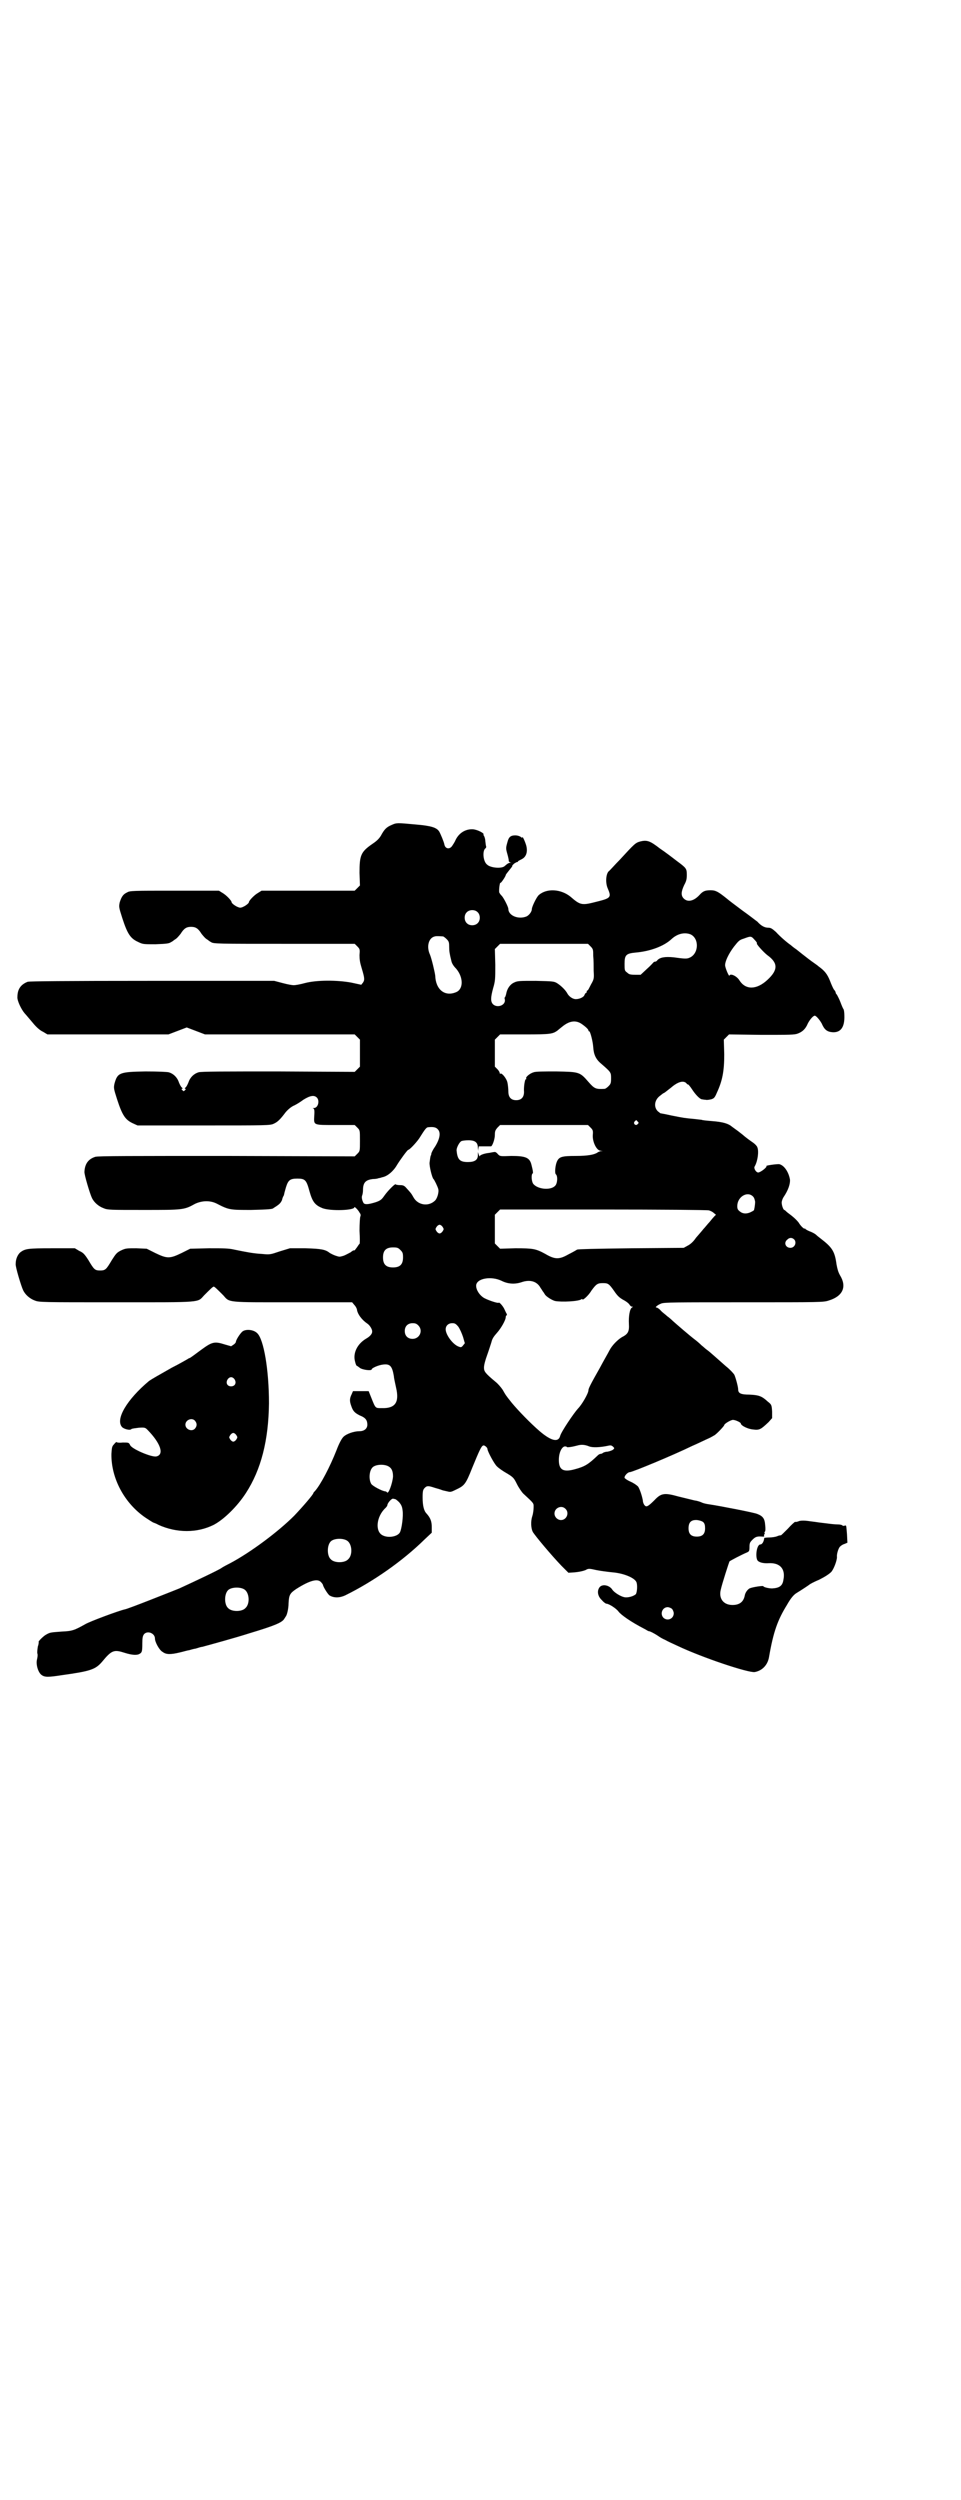 <?xml version="1.0" standalone="no"?>
<!DOCTYPE svg PUBLIC "-//W3C//DTD SVG 20010904//EN"
 "http://www.w3.org/TR/2001/REC-SVG-20010904/DTD/svg10.dtd">
<svg version="1.0" xmlns="http://www.w3.org/2000/svg"
 width="1104pt" height="2870pt" viewBox="0 0 1104 2870"
 preserveAspectRatio="xMidYMid meet">
<g transform="translate(0,2870) scale(0.5,-0.5)"
fill="#000000" stroke="none">
<path d="M900 3846 c-12 -5 -17 -10 -25 -25 -5 -8 -11 -13 -20 -19 -26 -18
-29 -26 -29 -66 l1 -29 -6 -6 -6 -6 -107 0 -107 0 -8 -5 c-9 -5 -21 -18 -21
-21 0 -4 -14 -13 -20 -13 -6 0 -20 9 -20 13 0 3 -12 16 -21 21 l-8 5 -102 0
c-95 0 -103 0 -109 -4 -9 -4 -13 -10 -17 -23 -2 -10 -2 -11 6 -36 12 -37 19
-47 37 -55 10 -5 12 -5 39 -5 28 1 32 2 36 5 1 0 5 3 9 6 4 2 9 8 13 13 8 13
14 16 24 16 10 0 16 -3 24 -16 4 -5 9 -11 13 -13 4 -3 8 -6 9 -6 4 -4 17 -4
171 -4 l159 0 6 -6 c6 -6 6 -7 5 -20 0 -10 1 -17 5 -30 7 -23 7 -27 3 -33 l-4
-5 -23 5 c-33 6 -79 6 -106 -1 -11 -3 -22 -5 -26 -5 -4 0 -15 2 -26 5 l-19 5
-280 0 c-203 0 -281 -1 -286 -2 -16 -6 -24 -17 -24 -35 -1 -8 9 -29 17 -38 3
-3 11 -13 18 -21 8 -10 17 -18 24 -21 l10 -6 139 0 139 0 21 8 21 8 21 -8 21
-8 172 0 172 0 6 -6 6 -6 0 -31 0 -31 -6 -6 -6 -6 -176 1 c-120 0 -178 0 -183
-2 -10 -3 -19 -11 -23 -23 -2 -5 -5 -11 -7 -12 -2 -2 -2 -3 0 -3 2 0 1 -1 -1
-3 -3 -3 -3 -3 -6 0 -2 2 -3 3 -1 3 2 0 2 1 0 3 -2 1 -5 7 -7 12 -4 12 -13 20
-23 23 -4 1 -24 2 -54 2 -60 -1 -64 -3 -71 -28 -2 -10 -2 -11 6 -36 12 -37 19
-47 36 -55 l11 -5 152 0 c144 0 153 0 161 4 9 4 15 10 27 26 5 6 12 12 18 15
5 2 15 8 23 14 16 10 25 11 31 5 7 -7 3 -24 -7 -24 -3 0 -3 -1 -1 -1 2 -1 3
-4 2 -17 -1 -22 -3 -21 50 -21 l43 0 6 -6 c6 -6 6 -6 6 -30 0 -24 0 -24 -6
-30 l-6 -6 -294 1 c-216 0 -296 0 -302 -2 -16 -5 -24 -16 -25 -34 -1 -6 13
-52 17 -60 5 -11 16 -20 27 -24 9 -4 15 -4 92 -4 90 0 93 0 118 14 17 8 36 8
51 0 27 -14 30 -14 78 -14 42 1 49 2 51 4 1 1 5 3 9 6 6 4 9 8 11 13 1 5 3 9
4 10 0 1 1 3 1 4 0 1 2 8 4 15 5 16 9 20 26 20 18 0 21 -3 28 -29 7 -25 13
-32 30 -39 19 -7 73 -5 73 2 0 3 9 -6 12 -12 3 -4 3 -6 2 -9 -1 -1 -2 -17 -2
-33 1 -17 1 -30 0 -30 -1 0 -3 -4 -6 -8 -3 -4 -5 -7 -6 -7 -1 1 -5 -1 -8 -4
-4 -2 -11 -6 -16 -8 -10 -3 -10 -3 -19 0 -6 2 -11 5 -13 6 -10 8 -19 10 -56
11 l-36 0 -23 -7 c-21 -7 -22 -8 -41 -6 -19 1 -35 4 -64 10 -13 3 -24 3 -58 3
l-43 -1 -20 -10 c-27 -13 -33 -13 -60 0 l-20 10 -24 1 c-23 0 -24 0 -35 -5
-10 -5 -12 -8 -21 -22 -13 -22 -15 -24 -27 -24 -12 0 -14 2 -27 24 -9 14 -12
17 -21 21 l-10 6 -53 0 c-55 0 -61 -1 -72 -9 -6 -5 -11 -15 -11 -27 -1 -6 13
-52 17 -60 5 -11 16 -20 27 -24 10 -4 16 -4 188 -4 200 0 185 -1 201 16 13 13
20 20 22 20 2 0 9 -7 22 -20 15 -17 6 -16 160 -16 l136 0 5 -6 c3 -3 5 -7 6
-10 1 -11 12 -25 24 -33 6 -4 12 -14 11 -19 0 -5 -6 -11 -13 -15 -21 -12 -32
-34 -26 -54 1 -5 3 -9 4 -9 1 0 3 -2 6 -4 5 -5 28 -8 28 -4 0 3 16 10 26 11
16 2 21 -3 25 -27 0 -4 3 -16 5 -26 8 -34 -2 -48 -33 -47 -15 0 -14 -1 -24 24
l-6 15 -18 0 -18 0 -3 -7 c-5 -10 -5 -16 -1 -27 4 -12 8 -16 20 -22 13 -5 17
-11 17 -21 0 -9 -7 -15 -18 -15 -13 0 -30 -6 -37 -13 -4 -4 -10 -15 -16 -31
-15 -38 -36 -78 -49 -93 -2 -2 -4 -4 -4 -5 0 -3 -24 -31 -44 -52 -37 -37 -100
-84 -147 -109 -10 -5 -19 -10 -20 -11 -7 -5 -60 -30 -97 -47 -25 -10 -118 -47
-125 -48 -14 -3 -81 -28 -91 -34 -25 -14 -30 -16 -54 -17 -27 -2 -27 -2 -36
-7 -6 -3 -20 -17 -17 -17 0 0 0 -5 -2 -10 -1 -6 -2 -14 -1 -17 1 -3 0 -9 -1
-13 -3 -12 3 -31 11 -36 7 -5 15 -5 47 0 65 9 76 13 91 30 23 28 28 29 53 21
16 -5 28 -6 34 -2 5 3 6 5 6 24 0 13 1 17 4 21 8 9 25 2 25 -10 0 -8 10 -27
18 -31 8 -6 18 -6 39 -1 9 2 18 5 21 5 3 1 10 3 16 4 6 2 13 4 15 4 15 4 77
21 108 31 60 18 75 25 80 33 1 2 3 4 3 5 3 2 7 18 7 31 1 19 3 23 18 33 30 19
48 24 56 16 3 -3 5 -6 5 -7 1 -5 11 -21 15 -24 10 -6 23 -6 36 0 65 32 132 79
182 128 l17 16 0 13 c0 13 -3 21 -12 31 -6 6 -9 18 -9 37 0 15 1 18 5 22 5 5
8 5 23 0 7 -2 14 -4 16 -5 2 -1 8 -2 12 -3 8 -2 9 -2 21 4 19 9 22 12 37 50
16 39 21 50 25 51 2 2 10 -4 10 -8 0 -5 16 -35 22 -40 4 -4 14 -11 23 -16 15
-9 16 -11 23 -25 4 -8 11 -18 14 -21 26 -24 24 -22 24 -32 0 -5 -1 -14 -3 -20
-4 -12 -3 -28 1 -36 6 -10 43 -54 66 -78 l16 -16 15 1 c10 1 19 3 24 5 7 4 8
4 26 0 10 -2 26 -4 36 -5 25 -2 50 -12 55 -22 3 -6 2 -23 -1 -28 -5 -5 -19 -9
-27 -7 -9 2 -23 11 -27 17 -7 11 -24 14 -30 5 -6 -9 -3 -21 6 -29 4 -5 9 -8
10 -8 6 0 23 -11 28 -18 6 -8 29 -24 58 -39 6 -3 10 -6 11 -6 4 0 16 -7 22
-11 4 -3 11 -7 16 -9 5 -3 18 -9 29 -14 57 -27 162 -62 177 -60 17 3 30 16 33
35 10 58 20 85 41 119 9 16 16 24 23 28 10 6 28 18 29 19 1 1 10 6 22 11 14 7
23 13 28 18 6 7 13 26 13 34 -1 6 3 20 7 24 2 2 6 5 10 6 l7 3 -1 20 c-2 22
-1 20 -6 19 -2 -1 -4 0 -5 1 -1 1 -5 2 -11 2 -5 0 -15 1 -22 2 -7 1 -18 2 -24
3 -6 1 -16 2 -22 3 -8 1 -14 1 -19 0 -5 -2 -9 -3 -10 -2 -1 0 -9 -7 -17 -16
-9 -9 -16 -16 -16 -15 0 0 -4 0 -8 -2 -5 -2 -13 -3 -19 -3 -6 0 -11 -1 -11 -1
-1 -9 -5 -15 -9 -15 -8 0 -12 -26 -7 -36 3 -5 13 -8 27 -7 25 1 38 -13 33 -38
-2 -14 -9 -19 -26 -20 -8 0 -20 3 -20 5 0 2 -26 -2 -32 -5 -5 -3 -10 -10 -11
-17 -3 -14 -12 -21 -28 -21 -21 0 -32 15 -27 35 3 14 19 63 20 65 2 2 29 16
41 21 4 2 5 3 5 12 0 9 1 11 7 17 7 7 11 8 23 7 3 0 4 0 4 1 -1 1 -1 3 0 4 1
2 2 3 1 3 -1 0 -1 1 0 3 2 1 2 8 1 16 -1 14 -5 20 -18 25 -6 3 -89 19 -110 22
-8 1 -15 3 -17 4 -2 1 -9 4 -17 5 -8 2 -25 6 -37 9 -32 9 -40 8 -55 -8 -15
-15 -19 -17 -23 -12 -2 2 -4 7 -4 11 -2 11 -7 26 -11 32 -3 3 -10 8 -17 11 -7
3 -13 7 -14 9 -1 4 7 13 12 13 6 0 100 39 143 60 14 6 30 14 37 17 7 3 13 7
15 8 6 4 22 21 22 23 0 3 15 12 20 12 6 0 18 -6 18 -8 0 -5 16 -13 28 -14 15
-2 18 0 36 17 l8 9 0 15 c-1 15 -1 16 -10 23 -14 13 -21 15 -42 16 -20 0 -26
3 -26 12 0 6 -6 28 -9 34 -2 3 -10 12 -19 19 -24 21 -38 34 -44 38 -3 2 -8 7
-12 10 -4 4 -11 10 -15 13 -12 9 -42 35 -51 43 -4 4 -10 9 -13 11 -3 3 -10 8
-14 12 -4 5 -9 8 -11 8 -4 0 3 6 11 9 6 3 34 3 190 3 177 0 183 0 195 4 33 10
42 32 26 58 -4 7 -6 14 -8 25 -4 30 -10 39 -36 59 -4 3 -9 7 -11 9 -2 2 -9 6
-15 8 -5 2 -10 5 -10 6 0 1 -1 1 -1 0 -2 -1 -10 7 -14 14 -3 4 -9 10 -14 14
-6 5 -12 9 -14 11 -2 2 -4 4 -5 4 -2 0 -6 10 -6 17 0 3 2 9 4 12 11 16 16 31
15 41 -3 17 -13 32 -24 35 -5 1 -32 -3 -30 -4 2 -3 -14 -15 -19 -15 -5 0 -11
10 -8 14 7 12 10 35 6 44 -1 3 -5 7 -9 10 -10 7 -17 12 -25 19 -4 3 -10 8 -13
10 -3 2 -8 6 -11 8 -8 7 -20 11 -46 13 -12 1 -23 2 -24 3 -1 0 -9 1 -18 2 -21
2 -22 2 -52 8 -13 3 -25 5 -25 5 0 0 -2 2 -5 4 -10 9 -9 25 3 35 5 4 9 7 9 7
2 0 5 3 18 13 15 13 28 17 35 10 1 -2 3 -3 4 -3 1 0 5 -5 9 -11 7 -11 18 -23
23 -23 1 0 4 -1 8 -1 3 -1 8 0 13 1 6 2 8 3 13 15 13 28 17 50 17 88 l-1 34 6
6 6 6 75 -1 c64 0 76 0 83 3 11 4 18 11 23 23 4 8 12 18 16 18 3 0 11 -9 16
-18 6 -14 12 -19 25 -20 19 -1 28 12 27 39 0 6 -1 13 -2 14 -1 1 -4 8 -7 16
-3 8 -7 15 -8 17 -2 2 -3 4 -3 5 0 2 -2 5 -4 7 -2 3 -6 12 -9 20 -6 15 -12 23
-26 33 -3 3 -14 10 -23 17 -9 7 -22 17 -28 22 -6 4 -12 9 -13 10 -9 6 -26 21
-34 30 -9 8 -12 10 -18 10 -8 0 -16 4 -25 14 -3 2 -18 14 -35 26 -16 12 -32
24 -34 26 -20 16 -26 20 -38 20 -13 0 -18 -2 -26 -11 -13 -14 -27 -17 -36 -8
-7 7 -6 16 1 31 5 9 6 14 6 23 0 15 -1 16 -24 33 -9 7 -26 20 -38 28 -22 17
-29 20 -45 16 -11 -3 -13 -5 -47 -42 -12 -12 -23 -25 -26 -27 -6 -7 -7 -26 -2
-38 9 -21 8 -23 -24 -31 -35 -9 -38 -9 -61 11 -22 18 -55 20 -73 4 -5 -4 -16
-27 -16 -32 0 -6 -6 -14 -12 -17 -19 -8 -42 2 -42 17 0 5 -12 28 -16 31 -2 2
-4 5 -5 7 -1 4 1 24 3 22 1 -1 12 15 12 18 0 1 4 6 8 11 5 6 8 10 7 10 -1 0 1
2 4 5 3 2 7 4 7 4 1 -1 2 0 2 1 0 1 4 3 8 5 11 5 15 17 11 32 -3 10 -9 23 -9
18 0 -1 -2 0 -3 1 -2 2 -8 4 -13 4 -10 0 -15 -3 -18 -15 -4 -14 -4 -15 0 -29
2 -7 3 -13 3 -14 -1 -1 1 -3 3 -4 4 -2 4 -2 1 -1 -4 0 -6 -1 -13 -7 -6 -7 -33
-5 -41 3 -9 7 -11 31 -4 37 2 1 2 3 2 5 -1 1 -1 6 -2 12 0 5 -2 10 -3 12 -1 1
-2 3 -1 3 2 3 -14 11 -24 12 -17 1 -32 -8 -40 -24 -2 -5 -6 -11 -8 -14 -6 -9
-16 -7 -18 3 -1 6 -9 25 -12 30 -6 9 -18 13 -54 16 -43 4 -44 4 -55 -1z m197
-200 c7 -6 7 -19 1 -25 -6 -7 -19 -7 -25 -1 -7 6 -7 19 -1 25 6 7 19 7 25 1z
m489 -51 c21 -9 20 -45 -2 -54 -6 -3 -14 -2 -36 1 -20 2 -32 0 -38 -7 -1 -2
-4 -3 -5 -3 -2 0 -3 -1 -3 -1 -1 -1 -7 -8 -15 -15 l-15 -14 -13 0 c-11 0 -14
1 -18 5 -6 4 -6 6 -6 20 0 20 3 24 26 26 34 3 65 15 82 31 13 12 29 16 43 11z
m-568 -5 c1 0 5 -3 8 -6 5 -5 6 -7 6 -17 0 -11 1 -17 5 -33 1 -5 4 -11 11 -18
17 -20 17 -47 0 -54 -26 -11 -47 6 -48 38 -1 8 -8 38 -12 48 -8 17 -4 36 8 41
5 2 8 2 22 1z m715 -7 c4 -4 7 -8 6 -9 -2 -1 15 -20 24 -27 25 -18 25 -34 0
-57 -25 -23 -50 -23 -64 -1 -6 10 -21 17 -23 11 -1 -3 -10 18 -10 24 0 9 8 26
20 42 11 14 13 16 23 19 16 6 17 6 24 -2z m-376 -16 c6 -6 6 -8 6 -22 1 -9 1
-24 1 -34 1 -17 1 -19 -6 -31 -4 -8 -7 -14 -8 -14 -1 0 -2 -1 -2 -3 0 -2 -1
-3 -2 -3 -1 0 -2 -2 -3 -4 -1 -5 -11 -10 -20 -10 -7 0 -16 6 -20 14 -4 7 -13
16 -22 22 -8 5 -9 5 -50 6 -38 0 -42 0 -50 -4 -9 -4 -16 -14 -18 -26 -1 -4 -2
-7 -3 -8 -1 0 -1 -2 0 -5 2 -13 -17 -20 -27 -11 -6 6 -6 15 0 37 5 17 5 21 5
54 l-1 36 6 6 6 6 101 0 101 0 6 -6z m-22 -177 c9 -6 17 -13 17 -16 0 -1 1 -2
2 -2 2 0 8 -22 9 -36 1 -17 6 -28 18 -38 23 -20 23 -20 23 -34 0 -11 -1 -13
-6 -18 -3 -3 -7 -6 -9 -6 -20 -1 -23 0 -37 16 -20 23 -21 23 -74 24 -28 0 -48
0 -52 -2 -8 -2 -19 -11 -17 -14 1 -1 0 -2 -1 -2 -2 0 -5 -18 -4 -29 0 -12 -6
-19 -18 -19 -12 0 -18 7 -18 20 0 6 -1 15 -2 20 -2 10 -13 23 -16 21 -1 -1 -2
0 -2 2 0 1 -2 5 -5 8 l-6 6 0 31 0 31 6 6 6 6 57 0 c59 0 64 1 75 9 1 1 6 5
11 9 16 13 30 15 43 7z m130 -225 c3 -3 3 -3 0 -6 -4 -5 -11 1 -7 6 4 4 4 4 7
0z m-108 -14 c5 -5 6 -7 5 -17 -1 -16 9 -36 18 -36 l5 -1 -5 0 c-3 -1 -6 -2
-7 -3 -7 -5 -22 -8 -50 -8 -32 0 -38 -2 -43 -12 -4 -8 -6 -27 -3 -30 5 -4 4
-22 -2 -27 -10 -10 -38 -8 -49 4 -5 5 -6 23 -2 25 1 0 1 5 -3 20 -4 16 -13 20
-46 20 -26 -1 -26 -1 -31 4 -3 4 -7 6 -8 5 -2 0 -7 -1 -12 -2 -11 -1 -22 -5
-22 -8 0 -1 -1 1 -2 4 l-2 6 0 -7 c0 -11 -7 -16 -23 -16 -19 0 -24 6 -26 27 0
6 6 18 11 21 2 1 9 2 16 2 16 0 22 -5 22 -18 1 -7 1 -8 1 -2 l1 6 14 0 c7 0
14 0 14 0 3 0 9 16 9 26 0 9 1 11 6 17 l6 6 101 0 101 0 6 -6z m-351 -4 c7 -7
5 -21 -6 -39 -5 -7 -9 -15 -9 -17 0 -2 -1 -4 -1 -4 -1 0 -2 -9 -3 -16 -1 -8 6
-36 9 -38 2 -2 9 -16 11 -23 2 -8 -3 -23 -8 -27 -15 -14 -39 -10 -49 8 -5 9
-6 10 -16 21 -5 6 -8 7 -15 7 -5 0 -10 1 -10 2 -2 1 -17 -14 -25 -25 -7 -10
-9 -12 -20 -16 -16 -5 -24 -6 -28 -3 -3 4 -6 13 -4 18 1 2 2 8 2 12 0 18 6 24
23 26 6 0 11 1 13 2 2 0 5 1 8 2 12 2 26 14 34 28 6 10 24 35 26 35 3 0 18 16
25 26 15 24 17 26 22 26 10 1 17 0 21 -5z m724 -154 c3 -3 4 -7 5 -12 0 -7 -2
-19 -3 -20 -12 -8 -22 -9 -30 -4 -7 5 -8 7 -8 14 0 21 23 35 36 22z m-101 -32
c3 -1 8 -3 11 -6 l5 -4 -4 -4 c-2 -2 -7 -8 -11 -13 -4 -4 -10 -12 -14 -16 -3
-4 -11 -13 -17 -20 -6 -9 -13 -15 -19 -18 l-9 -5 -120 -1 c-88 -1 -121 -2
-125 -3 -3 -2 -12 -7 -20 -11 -21 -12 -31 -12 -53 1 -22 12 -28 13 -69 13
l-35 -1 -6 6 -6 6 0 33 0 33 6 6 6 6 237 0 c130 0 240 -1 243 -2z m-612 -38
c3 -5 3 -5 0 -10 -2 -3 -5 -5 -7 -5 -2 0 -5 2 -7 5 -3 5 -3 5 0 10 2 3 5 5 7
5 2 0 5 -2 7 -5z m808 -29 c6 -7 1 -19 -9 -19 -11 0 -16 12 -7 19 5 5 11 5 16
0z m-905 -24 c5 -5 6 -7 6 -17 0 -16 -7 -23 -23 -23 -16 0 -23 7 -23 23 0 16
7 23 23 23 10 0 12 -1 17 -6z m233 -71 c14 -7 30 -8 45 -3 20 7 36 2 44 -13 3
-4 5 -8 6 -9 1 -1 2 -3 4 -6 3 -5 16 -13 23 -15 15 -3 55 -1 61 4 1 1 2 1 2 0
0 -4 14 8 21 20 11 15 14 17 26 17 12 0 14 -1 26 -18 8 -12 13 -16 22 -21 6
-3 12 -8 13 -10 2 -3 4 -5 6 -5 3 0 3 0 0 -2 -5 -3 -8 -20 -7 -38 1 -17 -2
-23 -16 -30 -10 -6 -23 -19 -29 -31 -3 -6 -13 -23 -22 -40 -21 -37 -26 -47
-26 -51 0 -7 -15 -33 -24 -42 -10 -11 -39 -54 -41 -63 -4 -15 -20 -12 -47 11
-22 19 -49 47 -64 65 -16 20 -14 18 -21 30 -4 6 -11 14 -16 18 -24 20 -27 24
-27 33 0 6 3 17 7 28 4 11 8 24 10 30 2 9 6 14 13 22 9 10 20 29 20 36 0 2 1
4 2 4 1 0 1 1 0 4 -1 1 -3 6 -5 10 -3 7 -12 17 -13 15 -2 -2 -25 6 -34 11 -10
6 -18 18 -18 28 0 17 35 23 59 11z m-192 -102 c12 -12 3 -31 -13 -31 -11 0
-18 7 -18 18 0 11 7 18 18 18 6 0 9 -1 13 -5z m92 -3 c4 -6 8 -15 11 -24 l4
-14 -4 -5 c-4 -5 -5 -5 -12 -2 -13 6 -28 27 -28 39 0 8 6 14 15 14 6 0 8 -1
14 -8z m301 -275 c8 -3 25 -2 40 1 9 2 10 2 14 -1 4 -4 4 -4 1 -7 -2 -2 -8 -4
-13 -5 -5 0 -10 -2 -11 -3 -1 -1 -3 -2 -5 -2 -1 0 -4 -1 -6 -3 -22 -21 -30
-26 -52 -32 -28 -8 -38 -2 -38 21 0 16 6 29 13 31 3 0 5 0 5 -1 0 -2 13 0 24
3 10 3 18 2 28 -2z m-461 -46 c7 -4 10 -11 10 -23 -1 -15 -11 -43 -14 -36 -1
1 -3 2 -4 2 -6 0 -29 12 -32 17 -6 10 -5 30 3 38 7 7 27 8 37 2z m15 -75 c1 0
5 -3 9 -7 5 -6 7 -10 8 -19 2 -13 -2 -42 -6 -50 -5 -10 -27 -14 -40 -7 -18 9
-14 44 7 63 2 2 4 5 4 6 0 5 10 16 13 15 2 0 4 -1 5 -1z m391 -22 c10 -9 3
-26 -10 -26 -8 0 -15 7 -15 15 0 13 16 20 25 11z m317 -31 c3 -3 4 -7 4 -14 0
-13 -6 -19 -19 -19 -13 0 -19 6 -19 19 0 14 6 20 20 19 7 -1 12 -3 14 -5z
m-819 -42 c12 -7 14 -33 3 -43 -8 -9 -32 -9 -40 0 -9 8 -9 32 0 41 7 7 27 8
37 2z m-236 -112 c12 -7 14 -33 3 -43 -8 -9 -32 -9 -40 0 -9 8 -9 32 0 41 7 7
27 8 37 2z m983 -45 c2 -2 4 -7 4 -10 0 -13 -15 -19 -24 -10 -8 9 -2 24 10 24
3 0 8 -2 10 -4z"/>
<path d="M556 2682 c-6 -6 -14 -19 -14 -23 0 -1 -2 -4 -5 -6 l-6 -4 -14 4
c-25 8 -30 6 -56 -13 -12 -9 -23 -17 -25 -18 -2 0 -4 -2 -6 -3 -2 -1 -17 -10
-35 -19 -30 -17 -46 -26 -53 -31 -50 -42 -77 -87 -62 -105 4 -5 19 -9 22 -5 1
1 9 2 17 3 15 1 15 0 21 -6 29 -30 38 -56 19 -60 -11 -2 -56 17 -60 26 -3 6
-3 6 -17 6 -8 -1 -14 0 -14 1 0 1 -3 -1 -6 -5 -5 -5 -5 -8 -6 -22 -1 -56 30
-114 79 -147 9 -6 17 -11 18 -11 0 0 6 -2 11 -5 42 -19 89 -19 127 0 23 12 54
42 74 73 35 54 52 121 53 206 0 77 -12 147 -27 161 -9 9 -28 10 -35 3z m-17
-109 c5 -8 1 -16 -8 -16 -9 0 -13 8 -8 16 2 3 5 5 8 5 3 0 6 -2 8 -5z m-91
-95 c5 -6 5 -12 0 -18 -7 -8 -22 -2 -22 9 0 11 15 17 22 9z m95 -33 c3 -5 3
-5 0 -10 -2 -3 -5 -5 -7 -5 -2 0 -5 2 -7 5 -3 5 -3 5 0 10 2 3 5 5 7 5 2 0 5
-2 7 -5z"/>
</g>
</svg>
